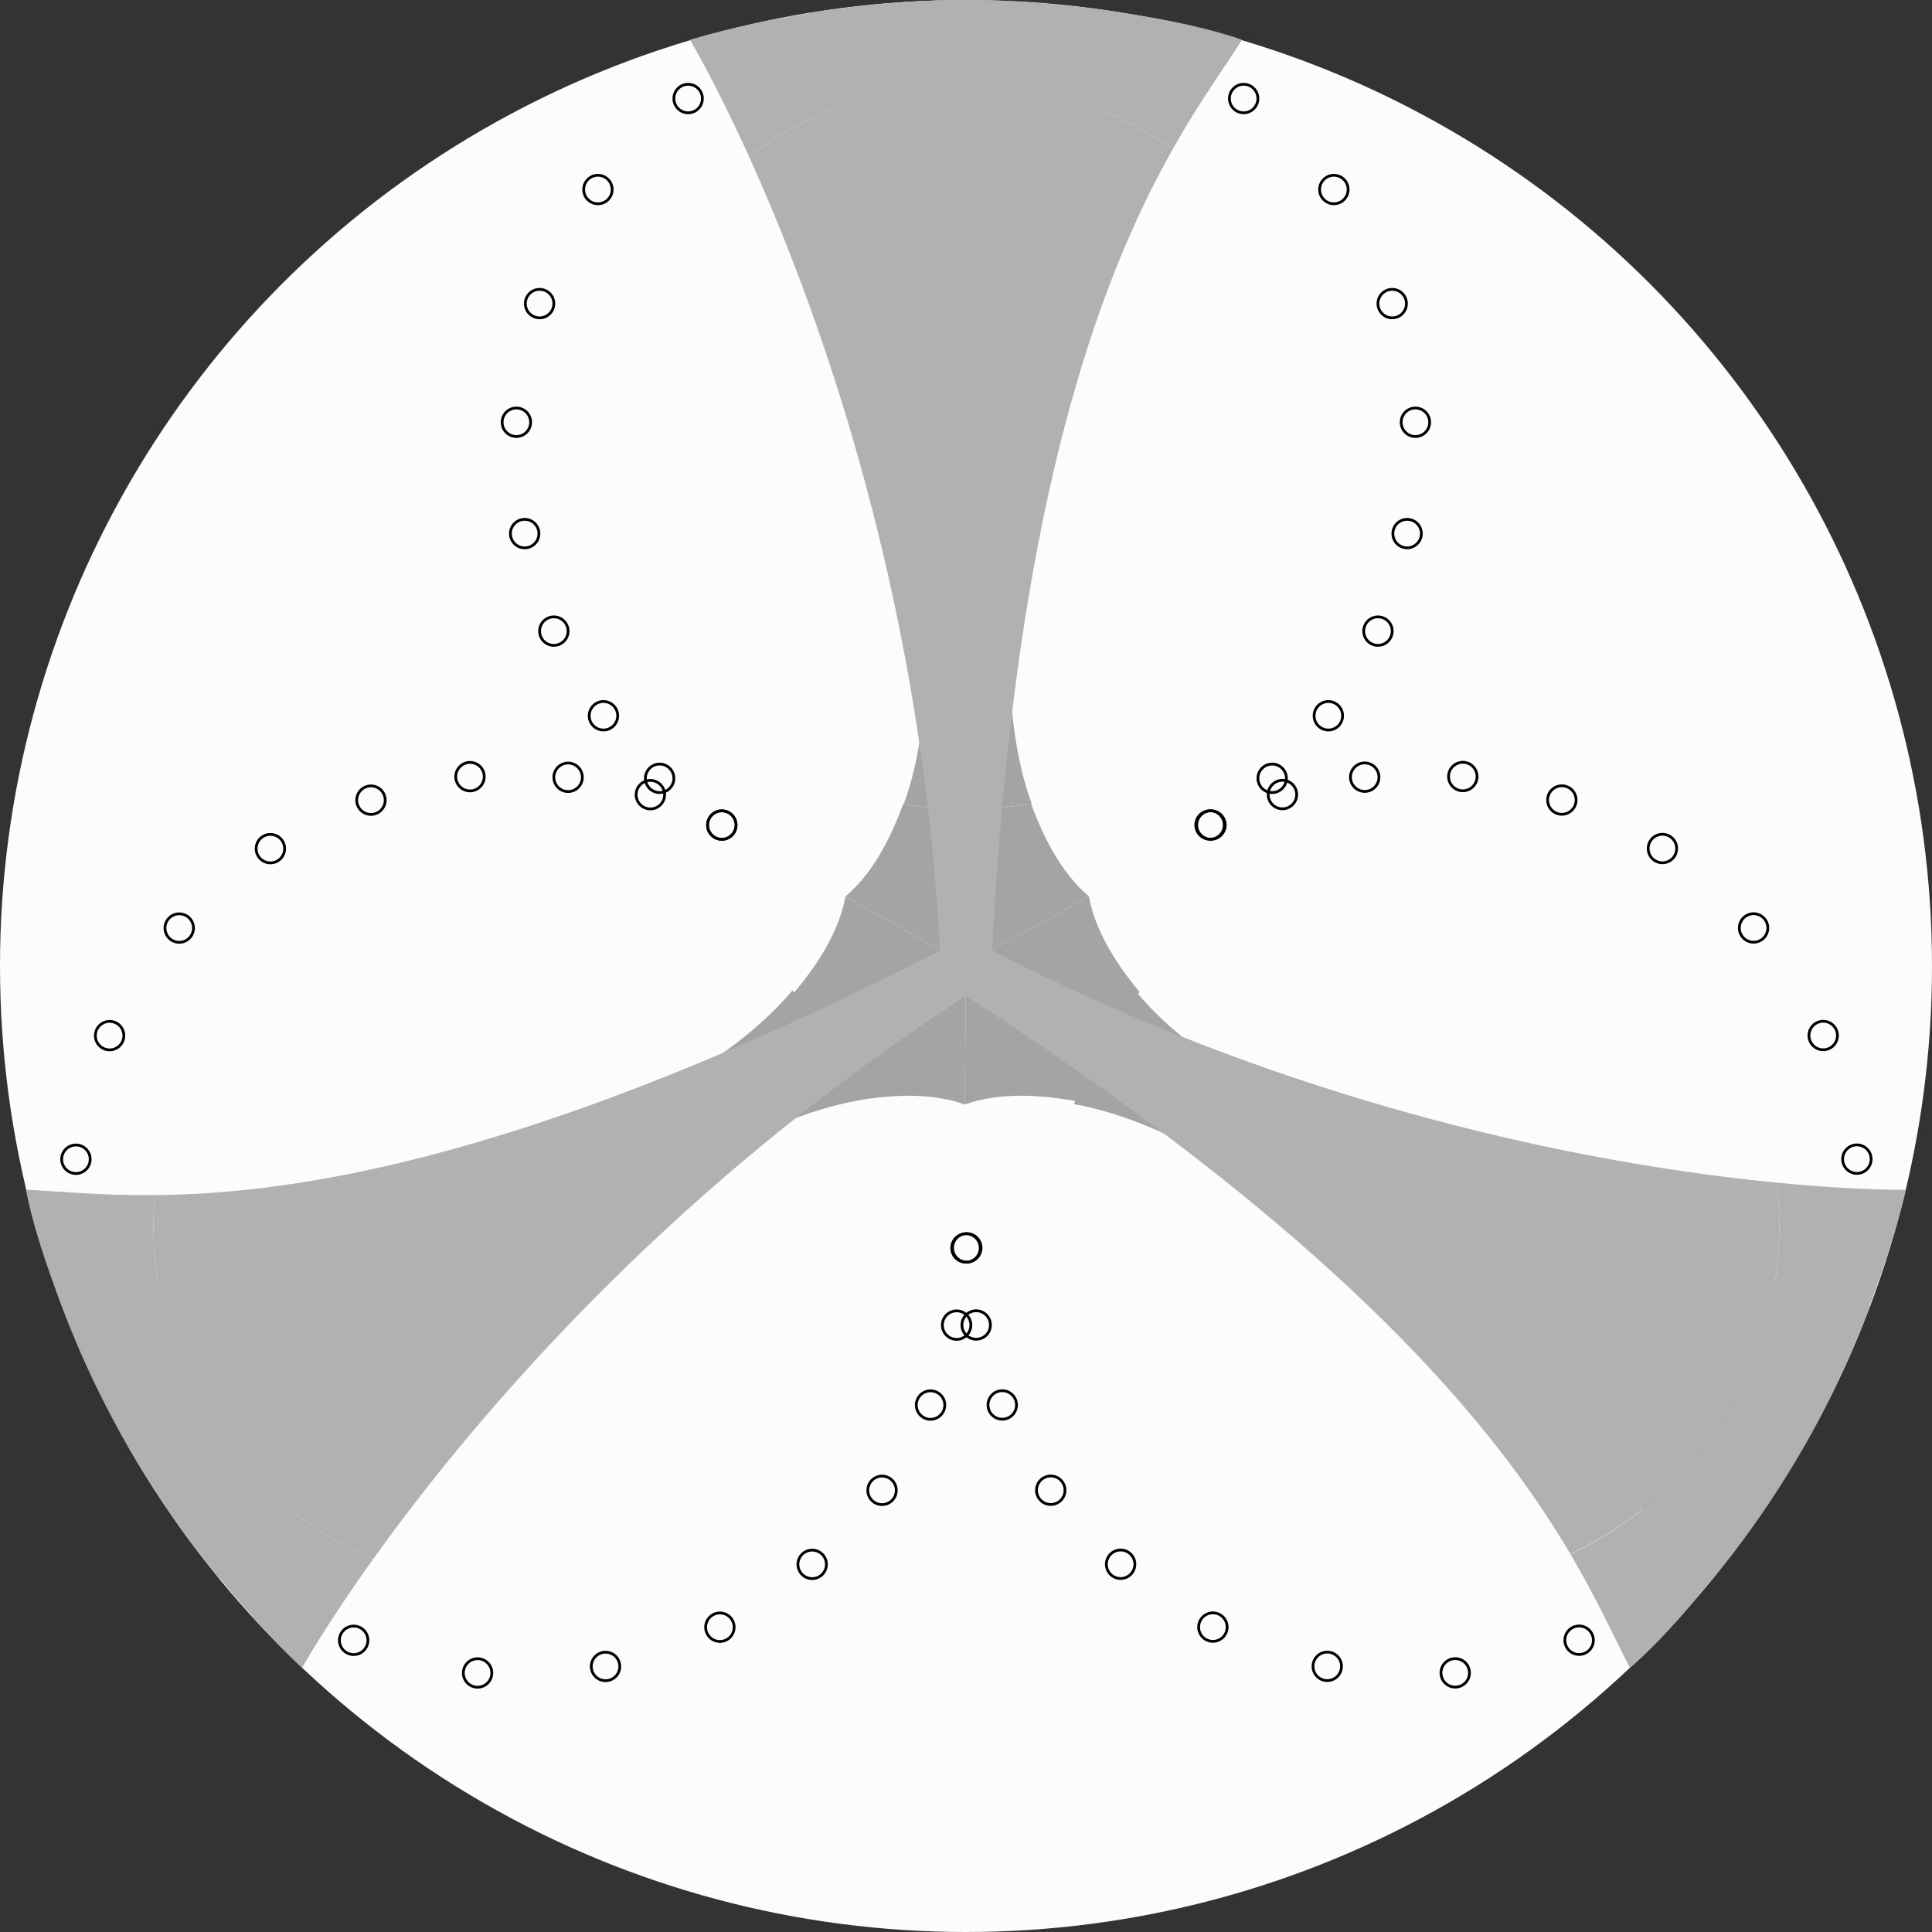 <?xml version="1.0" encoding="utf-8"?>
<!-- Generator: Adobe Illustrator 21.1.0, SVG Export Plug-In . SVG Version: 6.00 Build 0)  -->
<svg version="1.1" xmlns="http://www.w3.org/2000/svg" xmlns:xlink="http://www.w3.org/1999/xlink" x="0px" y="0px"
	 viewBox="0 0 700 700" enable-background="new 0 0 700 700" xml:space="preserve">
<rect x="0" y="0" width="700" height="700" fill="#333333" stroke="none"/>
<g id="circle">
	<circle fill="#FCFCFC" cx="350" cy="350" r="350"/>
</g>
<g id="level2-disk0-aesthetic">
	<g>
		<path fill="none" d="M368.87,351.254c28.63,12.832,112.4,46.636,189.02,56.779"/>
		<path fill="none" d="M371.96,346.973c25.63,11.473,109.02,45.286,185.7,55.238"/>
		<path fill="none" d="M533.122,388.931c-0.095-1.454,0.38-3.218,1.304-4.25c0.991-1.107,2.354-1.943,3.859-1.899
			c0.481,0.059,0.961,0.118,1.442,0.177c0.766,0.208,1.462,0.572,2.094,1.078c0.605,0.416,1.232,0.78,1.883,1.093
			c0.221,0.076,0.44,0.164,0.664,0.229c1.389,0.404,2.704,1.362,3.523,2.683c0.79,1.276,1.226,3.176,0.901,4.642
			c-0.684,3.085-3.471,5.3-6.519,4.414c-2.682-0.779-4.934-2.101-7.191-3.87C533.958,392.348,533.213,390.328,533.122,388.931z"/>
		<path fill="none" d="M516.311,379.706c7.721,0,7.734,12.087,0,12.087C508.59,391.794,508.577,379.706,516.311,379.706z"/>
		<path fill="none" d="M490.735,377.448c1.174-1.085,2.617-1.77,4.243-1.77h2.667c1.538,0,3.155,0.674,4.243,1.77
			c1.041,1.048,1.824,2.768,1.757,4.273c-0.069,1.563-0.579,3.184-1.757,4.273c-1.174,1.085-2.617,1.77-4.243,1.77h-2.667
			c-1.538,0-3.155-0.674-4.243-1.77c-1.041-1.048-1.824-2.768-1.757-4.273C489.048,380.158,489.557,378.537,490.735,377.448z"/>
		<path fill="none" d="M471.036,369.953c7.35,0,7.362,9.677,0,9.677C463.686,379.629,463.674,369.953,471.036,369.953z"/>
		<path fill="none" d="M451.947,364.56c5.196,0,5.204,8.133,0,8.133C446.751,372.693,446.742,364.56,451.947,364.56z"/>
		<path fill="none" d="M431.531,360.568c0.83-0.768,1.85-1.252,3-1.252h0.236c1.088,0,2.231,0.477,3,1.252
			c0.736,0.741,1.29,1.957,1.243,3.022c-0.049,1.105-0.41,2.251-1.243,3.022c-0.83,0.768-1.85,1.252-3,1.252h-0.236
			c-1.088,0-2.231-0.477-3-1.252c-0.736-0.741-1.29-1.957-1.243-3.022C430.337,362.485,430.698,361.339,431.531,360.568z"/>
		<path fill="none" d="M418.343,355.758c5.458,0,5.467,7.118,0,7.118C412.885,362.876,412.876,355.758,418.343,355.758z"/>
		<path fill="none" d="M359.81,367.42c25.37,18.584,96.97,71.868,143.91,133.17"/>
		<path fill="none" d="M498.536,503.206c-46.759-61.331-117.982-114.169-140.787-130.9"/>
		<path fill="none" d="M475.551,489.371c-1.298,0.644-2.577,1.941-3.002,3.263c-0.456,1.418-0.494,3.024,0.297,4.316
			c0.291,0.39,0.582,0.779,0.873,1.169c0.562,0.564,1.223,0.989,1.973,1.287c0.66,0.32,1.286,0.685,1.882,1.096
			c0.176,0.155,0.361,0.301,0.529,0.465c1.041,1.01,2.523,1.678,4.068,1.731c1.492,0.052,3.343-0.519,4.441-1.535
			c2.31-2.139,2.821-5.678,0.535-7.894c-2.011-1.95-4.273-3.254-6.922-4.338C478.907,488.392,476.798,488.752,475.551,489.371z"/>
		<path fill="none" d="M459.215,479.319c3.861,6.736,14.259,0.703,10.392-6.044C465.746,466.54,455.348,472.572,459.215,479.319z"/>
		<path fill="none" d="M444.485,458.138c-0.346,1.567-0.213,3.168,0.599,4.586l1.333,2.326c0.769,1.342,2.157,2.415,3.643,2.816
			c1.422,0.384,3.292,0.207,4.553-0.604c1.309-0.842,2.448-2.097,2.796-3.67c0.346-1.567,0.213-3.168-0.599-4.586l-1.333-2.326
			c-0.769-1.342-2.157-2.415-3.643-2.816c-1.422-0.384-3.292-0.207-4.553,0.604C445.971,455.31,444.832,456.565,444.485,458.138z"/>
		<path fill="none" d="M428.191,444.701c3.675,6.411,12.001,1.584,8.32-4.838C432.836,433.452,424.51,438.279,428.191,444.701z"/>
		<path fill="none" d="M414.01,430.746c2.598,4.532,9.595,0.473,6.993-4.067C418.405,422.147,411.408,426.206,414.01,430.746z"/>
		<path fill="none" d="M400.37,414.932c-0.245,1.108-0.151,2.24,0.424,3.243l0.118,0.206c0.544,0.949,1.525,1.707,2.576,1.991
			c1.005,0.271,2.328,0.147,3.219-0.427c0.926-0.595,1.731-1.483,1.977-2.595c0.245-1.108,0.151-2.24-0.424-3.243l-0.118-0.206
			c-0.544-0.949-1.525-1.707-2.576-1.991c-1.005-0.271-2.328-0.147-3.219,0.427C401.421,412.933,400.616,413.821,400.37,414.932z"/>
		<path fill="none" d="M389.64,405.834c2.729,4.761,8.854,1.21,6.12-3.559C393.031,397.514,386.907,401.065,389.64,405.834z"/>
	</g>
	<path fill="none" d="M453.1,409.205"/>
</g>
<g id="level2-disk0">
	<g>
		<circle fill="none" cx="146.529" cy="229.218" r="38.913"/>
		<circle fill="none" cx="74.461" cy="239.799" r="33.154"/>
		<circle fill="none" cx="112.053" cy="282.049" r="22"/>
		<circle fill="none" cx="151.461" cy="298.512" r="20.574"/>
		<circle fill="none" cx="189.813" cy="283.549" r="20.5"/>
		<circle fill="none" cx="216.644" cy="257.799" r="18"/>
		<circle fill="none" cx="231.187" cy="227.161" r="15.423"/>
		<circle fill="none" cx="229.362" cy="199.019" r="12.718"/>
		<circle fill="none" cx="221.942" cy="177.057" r="9.245"/>
		<circle fill="none" cx="204.362" cy="151.049" r="5.718"/>
		<circle fill="none" cx="212.404" cy="162.836" r="7.538"/>
		<circle fill="none" cx="99.367" cy="194.438" r="19.5"/>
	</g>
	<path fill="none" d="M143.104,231.203"/>
</g>
<g id="level2-disk1-aesthetic">
	<g>
		<path fill="none" d="M331.27,350.63c-29.15,12.95-111.79,47.33-188.16,57.24"/>
		<path fill="none" d="M328.2,346.37c-26.22,11.64-108.46,46-184.86,55.72"/>
		<path fill="none" d="M168.501,388.825c0.095-1.444-0.38-3.195-1.304-4.22c-0.991-1.099-2.354-1.929-3.859-1.885
			c-0.481,0.059-0.961,0.117-1.442,0.176c-0.766,0.207-1.462,0.568-2.094,1.07c-0.605,0.413-1.232,0.774-1.883,1.086
			c-0.221,0.075-0.44,0.163-0.664,0.228c-1.389,0.401-2.704,1.352-3.523,2.664c-0.79,1.267-1.226,3.153-0.901,4.608
			c0.684,3.063,3.471,5.262,6.519,4.382c2.682-0.774,4.934-2.086,7.191-3.842C167.665,392.218,168.41,390.212,168.501,388.825z"/>
		<path fill="none" d="M185.311,379.667c-7.721,0-7.734,12,0,12C193.033,391.667,193.046,379.667,185.311,379.667z"/>
		<path fill="none" d="M210.887,377.425c-1.174-1.078-2.617-1.757-4.243-1.757h-2.667c-1.538,0-3.155,0.669-4.243,1.757
			c-1.041,1.041-1.824,2.748-1.757,4.243c0.069,1.552,0.579,3.161,1.757,4.243c1.174,1.078,2.617,1.757,4.243,1.757h2.667
			c1.538,0,3.155-0.669,4.243-1.757c1.041-1.041,1.824-2.748,1.757-4.243C212.575,380.116,212.066,378.506,210.887,377.425z"/>
		<path fill="none" d="M230.587,369.984c-7.35,0-7.362,9.607,0,9.607C237.936,379.591,237.949,369.984,230.587,369.984z"/>
		<path fill="none" d="M249.676,364.63c-5.196,0-5.204,8.075,0,8.075C254.872,372.705,254.88,364.63,249.676,364.63z"/>
		<path fill="none" d="M270.092,360.667c-0.83-0.762-1.85-1.243-3-1.243h-0.236c-1.088,0-2.231,0.473-3,1.243
			c-0.736,0.736-1.29,1.943-1.243,3c0.049,1.097,0.41,2.235,1.243,3c0.83,0.762,1.85,1.243,3,1.243h0.236
			c1.088,0,2.231-0.473,3-1.243c0.736-0.736,1.29-1.943,1.243-3C271.285,362.57,270.925,361.432,270.092,360.667z"/>
		<path fill="none" d="M283.279,355.891c-5.458,0-5.467,7.067,0,7.067C288.737,362.958,288.746,355.891,283.279,355.891z"/>
		<path fill="none" d="M340.35,366.81c-25.79,18.78-95.97,72.51-142.63,133.1"/>
		<path fill="none" d="M202.917,502.498C249.344,441.95,319.043,388.711,342.38,371.68"/>
		<path fill="none" d="M226.072,488.541c1.298,0.64,2.577,1.927,3.002,3.239c0.456,1.408,0.494,3.003-0.297,4.285
			c-0.291,0.387-0.582,0.774-0.873,1.16c-0.562,0.56-1.223,0.982-1.973,1.278c-0.66,0.317-1.286,0.68-1.882,1.088
			c-0.176,0.154-0.361,0.299-0.529,0.462c-1.041,1.002-2.523,1.666-4.068,1.719c-1.492,0.051-3.343-0.515-4.441-1.524
			c-2.31-2.124-2.821-5.637-0.535-7.837c2.011-1.936,4.273-3.23,6.922-4.307C222.716,487.569,224.825,487.927,226.072,488.541z"/>
		<path fill="none" d="M242.408,478.562c-3.861,6.687-14.259,0.698-10.392-6C235.876,465.875,246.275,471.864,242.408,478.562z"/>
		<path fill="none" d="M257.138,457.534c0.346,1.556,0.213,3.145-0.599,4.553l-1.333,2.309c-0.769,1.332-2.157,2.397-3.643,2.796
			c-1.422,0.381-3.292,0.206-4.553-0.599c-1.309-0.836-2.448-2.082-2.796-3.643c-0.346-1.555-0.213-3.145,0.599-4.553l1.333-2.309
			c0.769-1.332,2.157-2.397,3.643-2.796c1.422-0.381,3.292-0.206,4.553,0.599C255.652,454.726,256.791,455.973,257.138,457.534z"/>
		<path fill="none" d="M273.432,444.194c-3.675,6.365-12.001,1.572-8.32-4.803C268.787,433.025,277.113,437.818,273.432,444.194z"/>
		<path fill="none" d="M287.613,430.339c-2.598,4.5-9.595,0.47-6.993-4.037C283.218,421.802,290.215,425.832,287.613,430.339z"/>
		<path fill="none" d="M301.253,414.64c0.245,1.1,0.151,2.224-0.424,3.219l-0.118,0.204c-0.544,0.942-1.525,1.695-2.576,1.977
			c-1.005,0.269-2.328,0.146-3.219-0.424c-0.926-0.591-1.731-1.472-1.977-2.576c-0.245-1.1-0.151-2.224,0.424-3.219l0.118-0.204
			c0.544-0.942,1.525-1.695,2.576-1.977c1.005-0.269,2.328-0.146,3.219,0.424C300.202,412.655,301.007,413.536,301.253,414.64z"/>
		<path fill="none" d="M311.983,405.607c-2.729,4.727-8.854,1.201-6.12-3.533C308.592,397.347,314.716,400.872,311.983,405.607z"/>
	</g>
	<path fill="none" d="M245.366,410.247"/>
</g>
<g id="level2-disk1">
	<g>
		
			<ellipse transform="matrix(0.5 -0.866 0.866 0.5 76.901 597.566)" fill="none" cx="555.958" cy="232.184" rx="38.913" ry="38.913"/>
		
			<ellipse transform="matrix(0.5 -0.866 0.866 0.5 148.969 586.985)" fill="none" cx="582.828" cy="164.482" rx="33.154" ry="33.154"/>
		<ellipse transform="matrix(0.5 -0.866 0.866 0.5 111.377 544.735)" fill="none" cx="527.443" cy="175.912" rx="22" ry="22"/>
		
			<ellipse transform="matrix(0.5 -0.866 0.866 0.5 71.969 528.272)" fill="none" cx="493.481" cy="201.809" rx="20.574" ry="20.574"/>
		<ellipse transform="matrix(0.5 -0.866 0.866 0.5 33.617 543.235)" fill="none" cx="487.264" cy="242.504" rx="20.5" ry="20.5"/>
		<ellipse transform="matrix(0.5 -0.866 0.866 0.5 6.786 568.985)" fill="none" cx="496.148" cy="278.615" rx="18" ry="18"/>
		
			<ellipse transform="matrix(0.5 -0.866 0.866 0.5 -7.757 599.623)" fill="none" cx="515.411" cy="306.529" rx="15.423" ry="15.423"/>
		
			<ellipse transform="matrix(0.5 -0.866 0.866 0.5 -5.932 627.764)" fill="none" cx="540.694" cy="319.02" rx="12.718" ry="12.718"/>
		
			<ellipse transform="matrix(0.5 -0.866 0.866 0.5 1.488 649.727)" fill="none" cx="563.424" cy="323.575" rx="9.245" ry="9.245"/>
		
			<ellipse transform="matrix(0.5 -0.866 0.866 0.5 19.068 675.735)" fill="none" cx="594.737" cy="321.354" rx="5.718" ry="5.718"/>
		
			<ellipse transform="matrix(0.5 -0.866 0.866 0.5 11.025 663.947)" fill="none" cx="580.508" cy="322.425" rx="7.538" ry="7.538"/>
		
			<ellipse transform="matrix(0.5 -0.866 0.866 0.5 124.063 632.346)" fill="none" cx="609.659" cy="208.732" rx="19.5" ry="19.5"/>
	</g>
	<path fill="none" d="M569.5,232.184"/>
</g>
<g id="level2-disk2-aesthetic">
	<g>
		<path fill="none" d="M359.78,332.81c3.62-33.33,15.34-120.46,44.55-190.28"/>
		<path fill="none" d="M365,332.18c3.35-30.53,14.9-116.91,44.18-186.45"/>
		<path fill="none" d="M407.882,174.636c1.203,0.804,2.957,1.268,4.306,0.98c1.447-0.309,2.847-1.074,3.562-2.4
			c0.189-0.446,0.379-0.891,0.568-1.337c0.204-0.767,0.239-1.55,0.12-2.348c-0.055-0.73-0.054-1.454,0.001-2.173
			c0.046-0.229,0.079-0.462,0.135-0.689c0.347-1.403,0.181-3.018-0.545-4.383c-0.702-1.318-2.118-2.638-3.54-3.084
			c-2.994-0.939-6.292,0.375-7.055,3.455c-0.671,2.709-0.661,5.316-0.268,8.148C405.363,172.215,406.727,173.864,407.882,174.636z"
			/>
		<path fill="none" d="M407.408,193.773c3.861-6.687-6.525-12.698-10.392-6C393.155,194.46,403.541,200.471,407.408,193.773z"/>
		<path fill="none" d="M396.562,217.044c1.52-0.478,2.83-1.388,3.643-2.796l1.333-2.309c0.769-1.332,0.998-3.067,0.599-4.553
			c-0.381-1.422-1.468-2.954-2.796-3.643c-1.379-0.716-3.027-1.079-4.553-0.599c-1.52,0.478-2.83,1.388-3.643,2.796l-1.333,2.309
			c-0.769,1.332-0.998,3.067-0.599,4.553c0.381,1.422,1.468,2.954,2.796,3.643C393.388,217.16,395.037,217.524,396.562,217.044z"/>
		<path fill="none" d="M393.156,237.825c3.675-6.365-4.639-11.179-8.32-4.803C381.162,239.386,389.476,244.2,393.156,237.825z"/>
		<path fill="none" d="M388.248,257.033c2.598-4.5-4.391-8.544-6.993-4.037C378.658,257.496,385.646,261.54,388.248,257.033z"/>
		<path fill="none" d="M381.472,276.695c1.075-0.338,2.001-0.981,2.576-1.977l0.118-0.204c0.544-0.942,0.705-2.168,0.424-3.219
			c-0.269-1.005-1.038-2.089-1.977-2.576c-0.975-0.506-2.141-0.763-3.219-0.424c-1.075,0.338-2.001,0.981-2.576,1.977l-0.118,0.204
			c-0.544,0.942-0.705,2.168-0.424,3.219c0.269,1.005,1.038,2.089,1.977,2.576C379.228,276.778,380.393,277.034,381.472,276.695z"/>
		<path fill="none" d="M379.015,290.504c2.729-4.727-3.387-8.268-6.12-3.533C370.166,291.697,376.281,295.239,379.015,290.504z"/>
		<path fill="none" d="M340.85,332.86c-3.62-33.34-15.37-120.74-44.69-190.64"/>
		<path fill="none" d="M335.63,332.27c-3.35-30.5-14.92-117.21-44.32-186.87"/>
		<path fill="none" d="M292.74,174.636c-1.203,0.804-2.957,1.268-4.306,0.98c-1.447-0.309-2.847-1.074-3.562-2.4
			c-0.189-0.446-0.379-0.891-0.568-1.337c-0.204-0.767-0.239-1.55-0.12-2.348c0.055-0.73,0.054-1.454-0.001-2.173
			c-0.046-0.229-0.079-0.462-0.135-0.689c-0.347-1.403-0.181-3.018,0.545-4.383c0.702-1.318,2.118-2.638,3.54-3.084
			c2.994-0.939,6.292,0.375,7.054,3.455c0.671,2.709,0.661,5.316,0.268,8.148C295.26,172.215,293.896,173.864,292.74,174.636z"/>
		<path fill="none" d="M293.215,193.773c-3.861-6.687,6.525-12.698,10.392-6C307.468,194.46,297.082,200.471,293.215,193.773z"/>
		<path fill="none" d="M304.061,217.044c-1.52-0.478-2.83-1.388-3.643-2.796l-1.333-2.309c-0.769-1.332-0.998-3.067-0.599-4.553
			c0.381-1.422,1.468-2.954,2.796-3.643c1.379-0.716,3.027-1.079,4.553-0.599c1.52,0.478,2.83,1.388,3.643,2.796l1.333,2.309
			c0.769,1.332,0.998,3.067,0.599,4.553c-0.381,1.422-1.468,2.954-2.796,3.643C307.235,217.16,305.586,217.524,304.061,217.044z"/>
		<path fill="none" d="M307.466,237.825c-3.675-6.365,4.639-11.179,8.32-4.803C319.461,239.386,311.147,244.2,307.466,237.825z"/>
		<path fill="none" d="M312.374,257.033c-2.598-4.5,4.391-8.544,6.993-4.037C321.965,257.496,314.977,261.54,312.374,257.033z"/>
		<path fill="none" d="M319.151,276.695c-1.075-0.338-2.001-0.981-2.576-1.977l-0.118-0.204c-0.544-0.942-0.705-2.168-0.424-3.219
			c0.269-1.005,1.038-2.089,1.977-2.576c0.975-0.506,2.141-0.763,3.219-0.424c1.075,0.338,2.001,0.981,2.576,1.977l0.118,0.204
			c0.544,0.942,0.705,2.168,0.424,3.219c-0.269,1.005-1.038,2.089-1.977,2.576C321.395,276.778,320.229,277.034,319.151,276.695z"/>
		<path fill="none" d="M321.608,290.504c-2.729-4.727,3.387-8.268,6.12-3.533C330.457,291.697,324.342,295.239,321.608,290.504z"/>
	</g>
	<path fill="none" d="M350,230.165"/>
</g>
<g id="level2-disk2">
	<g>
		
			<ellipse transform="matrix(0.002 -1 1 0.002 -235.28 934.6)" fill="none" cx="350.662" cy="585.192" rx="38.913" ry="38.913"/>
		
			<ellipse transform="matrix(0.002 -1 1 0.002 -296.965 1016.962)" fill="none" cx="361.089" cy="657.282" rx="33.154" ry="33.154"/>
		<ellipse transform="matrix(0.002 -1 1 0.002 -217.224 1021.872)" fill="none" cx="403.42" cy="619.781" rx="22" ry="22"/>
		
			<ellipse transform="matrix(0.002 -1 1 0.002 -161.339 999.13)" fill="none" cx="419.967" cy="580.408" rx="20.574" ry="20.574"/>
		<ellipse transform="matrix(0.002 -1 1 0.002 -137.805 945.949)" fill="none" cx="405.086" cy="542.024" rx="20.5" ry="20.5"/>
		<ellipse transform="matrix(0.002 -1 1 0.002 -136.556 893.427)" fill="none" cx="379.394" cy="515.138" rx="18" ry="18"/>
		
			<ellipse transform="matrix(0.002 -1 1 0.002 -152.489 848.243)" fill="none" cx="348.786" cy="500.53" rx="15.423" ry="15.423"/>
		
			<ellipse transform="matrix(0.002 -1 1 0.002 -182.338 821.859)" fill="none" cx="320.641" cy="502.294" rx="12.718" ry="12.718"/>
		
			<ellipse transform="matrix(0.002 -1 1 0.002 -211.643 807.237)" fill="none" cx="298.663" cy="509.667" rx="9.245" ry="9.245"/>
		
			<ellipse transform="matrix(0.002 -1 1 0.002 -255.156 798.679)" fill="none" cx="272.618" cy="527.191" rx="5.718" ry="5.718"/>
		<ellipse transform="matrix(0.002 -1 1 0.002 -235.36 802.483)" fill="none" cx="284.422" cy="519.174" rx="7.538" ry="7.538"/>
		<ellipse transform="matrix(0.002 -1 1 0.002 -317.172 946.705)" fill="none" cx="315.781" cy="632.279" rx="19.5" ry="19.5"/>
	</g>
	<path fill="none" d="M350,587.797"/>
</g>
<g id="level2-disk0-static">
	<path fill="none" d="M360.68,367c-6.75-4.94-10.68-7.63-10.68-7.63"/>
	<path fill="none" d="M503.41,500.65c38.68,50.58,60.72,105.81,26.77,149.4"/>
	<path fill="none" d="M358.61,371.84c-5.47-4-8.61-6.17-8.61-6.17"/>
	<path fill="none" d="M498.23,503.26c38.81,51,60.86,107.05,24.71,150.95"/>
	<path fill="none" d="M513.895,637.5c-0.195,0.479-0.33,0.958-0.431,1.436c-0.702,1.009-1.211,2.116-1.416,3.356
		c-0.274,1.656,0.065,3.656,1.007,4.803c1.012,1.231,2.476,2.147,4.205,2.057c1.594-0.083,3.456-0.636,4.761-1.978
		c1.401-1.441,2.38-2.738,3.197-4.579c0.798-1.799,0.884-3.329,0.959-5.131c-0.036-0.894-0.274-1.675-0.713-2.343
		c-0.323-0.785-0.833-1.399-1.53-1.843c-1.204-0.846-3.099-1.207-4.699-0.693c-1.658,0.533-3.344,1.577-4.402,3.206
		C514.521,636.361,514.208,636.931,513.895,637.5z"/>
	<path fill="none" d="M524.57,615.696c-0.507,0.851-0.912,1.878-0.971,2.852c-0.566,0.882-0.921,1.956-0.98,2.792
		c-0.094,1.343,0.453,2.927,1.482,3.777c1.037,0.856,2.424,1.459,3.944,1.316c0.501-0.087,1.002-0.175,1.504-0.262
		c1.045-0.317,1.966-0.849,2.763-1.595c1.212-0.963,2.156-2.505,2.625-3.863c0.47-1.359,0.64-3.051,0.206-4.332
		c-0.129-0.724-0.445-1.342-0.945-1.852c-0.378-0.582-0.906-1.022-1.585-1.32c-1.171-0.571-2.922-0.75-4.302-0.279
		C526.83,613.435,525.37,614.353,524.57,615.696z"/>
	<path fill="none" d="M526.006,590.827c-2.054,2.276-2.271,5.587-0.391,7.97c-0.398,2.889,1.4,6.051,4.365,6.711
		c3.149,0.701,6.511-0.995,7.348-4.243c0.973-3.774-0.108-7.722-2.836-10.5C532.294,588.526,528.154,588.447,526.006,590.827z"/>
	<path fill="none" d="M520.658,569.155c-0.32,1.438-0.339,3.322,0.599,4.553c0.098,0.128,0.182,0.26,0.268,0.393
		c-0.447,2.942,1.265,6.193,4.33,6.875c3.093,0.689,6.581-0.979,7.349-4.243c0.702-2.986,0.359-6.517-1.553-9.025
		c-1.011-1.326-1.965-2.346-3.643-2.796c-1.422-0.381-3.292-0.206-4.553,0.599C522.145,566.348,521.006,567.594,520.658,569.155z"/>
	<path fill="none" d="M509.23,538.895c-2.35,2.381-2.169,6.122,0.061,8.487c0.368,0.391,0.426,0.405,0.42,0.369
		c0.032,0.056,0.097,0.164,0.23,0.37c0.239,0.361,0.46,0.733,0.663,1.116c0.188,0.403,0.278,0.586,0.29,0.594
		c0.244,0.703,0.48,2.13,0.495,2.604c0.101,3.238,2.647,6.014,5.969,6.033c3.157,0.018,6.134-2.719,6.033-5.969
		c-0.162-5.196-2.107-9.883-5.674-13.665C515.494,536.475,511.447,536.649,509.23,538.895z"/>
	<path fill="none" d="M490.69,512.652c-1.586,2.784-0.724,5.533,1.758,7.114c0.253,0.161,0.358,0.218,0.395,0.231
		c0.041,0.041,0.119,0.113,0.257,0.235c0.471,0.414,0.948,0.813,1.388,1.259c0.19,0.188,0.373,0.382,0.55,0.582
		c0.1,0.117,0.177,0.207,0.235,0.275c0.076,0.134,0.673,1.027,0.787,1.212c1.404,2.294,4.852,3.286,7.483,1.621
		c2.548-1.613,3.843-4.831,2.338-7.291c-1.905-3.113-4.425-5.528-7.549-7.518C496.011,508.894,492.077,510.218,490.69,512.652z"/>
	<path fill="none" d="M370,350.72c-7.61-3.37-11.88-5.41-11.88-5.41"/>
	<path fill="none" d="M557.53,407.58c63.01,8.12,121.67-0.46,142.41-51.56"/>
	<path fill="none" d="M373.12,346.5c-6.14-2.71-9.55-4.33-9.55-4.33"/>
	<path fill="none" d="M557.23,401.79c63.43,8.03,122.8-0.97,142.7-54.12"/>
	<path fill="none" d="M680.93,348.187c0.318-0.408,0.664-0.765,1.028-1.091c0.523-1.113,1.227-2.107,2.198-2.905
		c1.297-1.065,3.199-1.772,4.663-1.529c1.572,0.261,3.097,1.07,3.884,2.613c0.725,1.421,1.177,3.312,0.667,5.112
		c-0.548,1.934-1.181,3.43-2.367,5.058c-1.159,1.591-2.441,2.43-3.964,3.396c-0.792,0.416-1.587,0.601-2.386,0.554
		c-0.841,0.113-1.628-0.022-2.361-0.404c-1.335-0.62-2.595-2.08-2.95-3.723c-0.367-1.702-0.307-3.684,0.576-5.415
		C680.257,349.299,680.594,348.743,680.93,348.187z"/>
	<path fill="none" d="M667.384,368.335c0.484-0.865,1.17-1.729,1.985-2.267c0.481-0.931,1.234-1.776,1.928-2.245
		c1.116-0.753,2.761-1.071,4.012-0.605c1.26,0.47,2.475,1.37,3.112,2.757c0.175,0.478,0.35,0.956,0.525,1.433
		c0.248,1.063,0.248,2.127,0,3.19c-0.228,1.531-1.091,3.119-2.033,4.205c-0.942,1.086-2.322,2.08-3.649,2.344
		c-0.692,0.25-1.384,0.286-2.076,0.107c-0.693-0.036-1.338-0.274-1.936-0.712c-1.08-0.728-2.11-2.155-2.393-3.586
		C666.556,371.422,666.622,369.698,667.384,368.335z"/>
	<path fill="none" d="M646.565,382.013c0.944-2.917,3.703-4.76,6.707-4.324c2.302-1.789,5.941-1.813,7.995,0.425
		c2.182,2.376,2.394,6.137,0,8.485c-2.782,2.73-6.741,3.768-10.511,2.794C647.716,388.609,645.578,385.062,646.565,382.013z"/>
	<path fill="none" d="M625.123,388.217c1.085-0.996,2.708-1.955,4.243-1.757c0.16,0.021,0.317,0.027,0.474,0.035
		c2.324-1.858,5.995-2.001,8.119,0.312c2.143,2.335,2.442,6.189,0,8.485c-2.235,2.101-5.465,3.569-8.593,3.167
		c-1.654-0.212-3.014-0.529-4.243-1.757c-1.041-1.041-1.824-2.748-1.757-4.243C623.435,390.908,623.945,389.298,625.123,388.217z"/>
	<path fill="none" d="M593.203,393.45c0.887-3.226,4.217-4.939,7.381-4.191c0.522,0.124,0.564,0.167,0.529,0.18
		c0.065-0.001,0.191,0.002,0.436,0.014c0.432,0.026,0.865,0.031,1.298,0.016c0.444-0.039,0.647-0.052,0.66-0.046
		c0.731-0.14,2.085-0.649,2.502-0.873c2.855-1.532,6.532-0.715,8.209,2.153c1.594,2.725,0.712,6.672-2.153,8.209
		c-4.581,2.458-9.612,3.116-14.671,1.919C594.239,400.084,592.366,396.492,593.203,393.45z"/>
	<path fill="none" d="M561.206,390.515c1.618-2.766,4.429-3.394,7.04-2.034c0.266,0.139,0.368,0.201,0.398,0.227
		c0.056,0.015,0.157,0.046,0.332,0.105c0.594,0.201,1.178,0.414,1.784,0.572c0.258,0.07,0.517,0.132,0.779,0.185
		c0.151,0.028,0.267,0.05,0.356,0.066c0.154-0.001,1.226,0.07,1.443,0.075c2.689,0.069,5.272,2.559,5.145,5.67
		c-0.122,3.013-2.262,5.744-5.145,5.67c-3.649-0.094-7-1.068-10.285-2.779C560.612,397.002,559.791,392.934,561.206,390.515z"/>
	<line fill="none" x1="350" y1="365.67" x2="350" y2="359.37"/>
</g>
<g id="level2-disk1-static">
	<path fill="none" d="M341.88,345.31c0,0-3.9,1.87-10.89,4.97"/>
	<path fill="none" d="M336.43,342.17c0,0-3.05,1.45-8.58,3.9"/>
	<path fill="none" d="M350,359.37c0,0-3.55,2.44-9.71,6.91"/>
	<path fill="none" d="M350,365.67c0,0-2.75,1.9-7.59,5.43"/>
	<path fill="none" d="M0.06,356.02c20.88,51.45,80.22,59.8,143.73,51.39"/>
	<path fill="none" d="M0.07,347.67c20.04,53.52,80.1,62.27,144.03,53.95"/>
	<path fill="none" d="M19.07,348.187c-0.318-0.408-0.664-0.765-1.028-1.091c-0.523-1.113-1.227-2.107-2.199-2.905
		c-1.297-1.065-3.199-1.772-4.663-1.529c-1.572,0.261-3.097,1.07-3.884,2.613c-0.725,1.421-1.177,3.312-0.667,5.112
		c0.548,1.934,1.181,3.43,2.367,5.058c1.158,1.591,2.441,2.43,3.964,3.396c0.792,0.416,1.587,0.601,2.386,0.554
		c0.841,0.113,1.628-0.022,2.361-0.404c1.335-0.62,2.595-2.08,2.95-3.723c0.367-1.702,0.306-3.684-0.576-5.415
		C19.743,349.299,19.406,348.743,19.07,348.187z"/>
	<path fill="none" d="M32.616,368.335c-0.484-0.865-1.17-1.729-1.985-2.267c-0.481-0.931-1.234-1.776-1.928-2.245
		c-1.116-0.753-2.761-1.071-4.012-0.605c-1.26,0.47-2.475,1.37-3.112,2.757c-0.175,0.478-0.35,0.956-0.525,1.433
		c-0.248,1.063-0.248,2.127,0,3.19c0.228,1.531,1.091,3.119,2.033,4.205c0.942,1.086,2.322,2.08,3.649,2.344
		c0.692,0.25,1.384,0.286,2.076,0.107c0.693-0.036,1.338-0.274,1.936-0.712c1.08-0.728,2.11-2.155,2.393-3.586
		C33.444,371.422,33.378,369.698,32.616,368.335z"/>
	<path fill="none" d="M53.435,382.013c-0.944-2.917-3.703-4.76-6.707-4.324c-2.302-1.789-5.941-1.813-7.995,0.425
		c-2.182,2.376-2.394,6.137,0,8.485c2.782,2.73,6.741,3.768,10.511,2.794C52.284,388.609,54.422,385.062,53.435,382.013z"/>
	<path fill="none" d="M74.877,388.217c-1.085-0.996-2.708-1.955-4.243-1.757c-0.16,0.021-0.317,0.027-0.474,0.035
		c-2.324-1.858-5.995-2.001-8.119,0.312c-2.143,2.335-2.442,6.189,0,8.485c2.235,2.101,5.465,3.569,8.593,3.167
		c1.654-0.212,3.014-0.529,4.243-1.757c1.041-1.041,1.824-2.748,1.757-4.243C76.565,390.908,76.055,389.298,74.877,388.217z"/>
	<path fill="none" d="M106.797,393.45c-0.887-3.226-4.217-4.939-7.381-4.191c-0.522,0.124-0.564,0.167-0.529,0.18
		c-0.065-0.001-0.191,0.002-0.436,0.014c-0.432,0.026-0.865,0.031-1.298,0.016c-0.444-0.039-0.647-0.052-0.66-0.046
		c-0.731-0.14-2.085-0.649-2.502-0.873c-2.855-1.532-6.532-0.715-8.209,2.153c-1.594,2.725-0.712,6.672,2.153,8.209
		c4.581,2.458,9.612,3.116,14.671,1.919C105.761,400.084,107.634,396.492,106.797,393.45z"/>
	<path fill="none" d="M138.794,390.515c-1.618-2.766-4.429-3.394-7.04-2.034c-0.266,0.139-0.368,0.201-0.398,0.227
		c-0.056,0.015-0.157,0.046-0.332,0.105c-0.594,0.201-1.178,0.414-1.784,0.572c-0.258,0.07-0.517,0.132-0.779,0.185
		c-0.151,0.028-0.267,0.05-0.356,0.066c-0.154-0.001-1.226,0.07-1.443,0.075c-2.689,0.069-5.272,2.559-5.145,5.67
		c0.122,3.013,2.262,5.744,5.145,5.67c3.649-0.094,7-1.068,10.285-2.779C139.389,397.002,140.209,392.934,138.794,390.515z"/>
	<path fill="none" d="M169.82,650.05c-34.06-43.73-11.76-99.18,27.15-149.9"/>
	<path fill="none" d="M177.06,654.21c-36.26-44.03-13.97-100.28,25.06-151.4"/>
	<path fill="none" d="M186.105,637.5c0.195,0.479,0.33,0.958,0.431,1.436c0.702,1.009,1.211,2.116,1.416,3.356
		c0.274,1.656-0.065,3.656-1.007,4.803c-1.012,1.231-2.476,2.147-4.205,2.057c-1.593-0.083-3.456-0.636-4.761-1.978
		c-1.401-1.441-2.38-2.738-3.197-4.579c-0.798-1.799-0.884-3.329-0.959-5.131c0.036-0.894,0.274-1.675,0.713-2.343
		c0.323-0.785,0.833-1.399,1.53-1.843c1.204-0.846,3.099-1.207,4.699-0.693c1.658,0.533,3.344,1.577,4.402,3.206
		C185.479,636.361,185.792,636.931,186.105,637.5z"/>
	<path fill="none" d="M175.43,615.696c0.507,0.851,0.912,1.878,0.971,2.852c0.566,0.882,0.921,1.956,0.98,2.792
		c0.094,1.343-0.453,2.927-1.482,3.777c-1.037,0.856-2.424,1.459-3.944,1.316c-0.501-0.087-1.002-0.175-1.504-0.262
		c-1.045-0.317-1.966-0.849-2.763-1.595c-1.212-0.963-2.156-2.505-2.625-3.863c-0.47-1.359-0.64-3.051-0.206-4.332
		c0.13-0.724,0.445-1.342,0.945-1.852c0.378-0.582,0.906-1.022,1.585-1.32c1.171-0.571,2.922-0.75,4.302-0.279
		C173.17,613.435,174.63,614.353,175.43,615.696z"/>
	<path fill="none" d="M173.994,590.827c2.054,2.276,2.271,5.587,0.391,7.97c0.398,2.889-1.4,6.051-4.365,6.711
		c-3.149,0.701-6.511-0.995-7.348-4.243c-0.973-3.774,0.108-7.722,2.836-10.5C167.706,588.526,171.846,588.447,173.994,590.827z"/>
	<path fill="none" d="M179.342,569.155c0.32,1.438,0.339,3.322-0.599,4.553c-0.098,0.128-0.182,0.26-0.268,0.393
		c0.447,2.942-1.264,6.193-4.33,6.875c-3.093,0.689-6.581-0.979-7.348-4.243c-0.702-2.986-0.359-6.517,1.553-9.025
		c1.011-1.326,1.965-2.346,3.643-2.796c1.422-0.381,3.292-0.206,4.553,0.599C177.855,566.348,178.994,567.594,179.342,569.155z"/>
	<path fill="none" d="M190.77,538.895c2.35,2.381,2.169,6.122-0.061,8.487c-0.368,0.391-0.426,0.405-0.42,0.369
		c-0.032,0.056-0.097,0.164-0.23,0.37c-0.239,0.361-0.46,0.733-0.663,1.116c-0.188,0.403-0.278,0.586-0.29,0.594
		c-0.244,0.703-0.48,2.13-0.495,2.604c-0.101,3.238-2.647,6.014-5.969,6.033c-3.157,0.018-6.134-2.719-6.033-5.969
		c0.162-5.196,2.107-9.883,5.674-13.665C184.506,536.475,188.553,536.649,190.77,538.895z"/>
	<path fill="none" d="M209.31,512.652c1.586,2.784,0.724,5.533-1.758,7.114c-0.253,0.161-0.358,0.218-0.395,0.231
		c-0.041,0.041-0.119,0.113-0.257,0.235c-0.471,0.414-0.948,0.813-1.388,1.259c-0.19,0.188-0.373,0.382-0.55,0.582
		c-0.1,0.117-0.177,0.207-0.235,0.275c-0.076,0.134-0.673,1.027-0.787,1.212c-1.404,2.294-4.852,3.286-7.483,1.621
		c-2.548-1.613-3.843-4.831-2.338-7.291c1.906-3.113,4.425-5.528,7.549-7.518C203.989,508.894,207.923,510.218,209.31,512.652z"/>
</g>
<g id="level2-disk2-static">
	<path fill="none" d="M341.88,345.31c0,0-0.35-4.54-1.2-12.52"/>
	<path fill="none" d="M336.43,342.17c0,0-0.29-3.6-0.98-10.02"/>
	<line fill="none" x1="336.43" y1="342.17" x2="341.88" y2="345.31"/>
	<path fill="none" d="M359.31,332.91c-0.84,7.9-1.19,12.4-1.19,12.4"/>
	<path fill="none" d="M364.53,332.34c-0.67,6.29-0.96,9.83-0.96,9.83"/>
	<line fill="none" x1="358.12" y1="345.31" x2="363.57" y2="342.17"/>
	<path fill="none" d="M180.24,43.93c54.91-7.63,91.79,39.42,116.25,98.49"/>
	<path fill="none" d="M173.02,48.12c56.29-9.39,93.87,38.1,118.62,97.5"/>
	<path fill="none" d="M182.965,64.312c-0.512-0.071-0.994-0.193-1.459-0.345c-1.225,0.103-2.438-0.009-3.615-0.452
		c-1.571-0.591-3.134-1.884-3.655-3.274c-0.56-1.492-0.622-3.217,0.321-4.67c0.868-1.339,2.279-2.675,4.094-3.134
		c1.949-0.493,3.561-0.692,5.564-0.48c1.957,0.208,3.325,0.899,4.923,1.735c0.756,0.478,1.314,1.074,1.673,1.789
		c0.518,0.672,0.795,1.42,0.831,2.247c0.131,1.466-0.504,3.287-1.749,4.416c-1.29,1.169-3.037,2.108-4.977,2.209
		C184.264,64.34,183.615,64.326,182.965,64.312z"/>
	<path fill="none" d="M207.186,65.97c-0.991,0.013-2.082-0.149-2.955-0.586c-1.047,0.049-2.155-0.18-2.908-0.548
		c-1.21-0.59-2.308-1.855-2.53-3.172c-0.223-1.326-0.052-2.829,0.832-4.074c0.326-0.39,0.653-0.781,0.979-1.171
		c0.797-0.746,1.718-1.278,2.763-1.595c1.44-0.568,3.247-0.614,4.659-0.342c1.412,0.273,2.962,0.971,3.854,1.988
		c0.563,0.474,0.94,1.056,1.131,1.745c0.315,0.618,0.432,1.296,0.351,2.033c-0.091,1.3-0.812,2.905-1.909,3.865
		C210.274,65.144,208.748,65.949,207.186,65.97z"/>
	<path fill="none" d="M229.441,77.161c-2.999,0.641-5.974-0.827-7.098-3.647c-2.701-1.099-4.54-4.238-3.63-7.136
		c0.967-3.077,4.118-5.141,7.348-4.243c3.755,1.044,6.634,3.954,7.676,7.706C234.578,72.866,232.575,76.491,229.441,77.161z"/>
	<path fill="none" d="M245.535,92.628c-1.405-0.442-3.047-1.368-3.643-2.796c-0.062-0.149-0.134-0.288-0.206-0.428
		c-2.771-1.084-4.731-4.191-3.789-7.187c0.95-3.023,4.138-5.209,7.348-4.243c2.937,0.885,5.823,2.948,7.039,5.858
		c0.643,1.538,1.049,2.875,0.599,4.553c-0.381,1.422-1.468,2.954-2.796,3.643C248.709,92.744,247.061,93.108,245.535,92.628z"/>
	<path fill="none" d="M266.027,117.656c-3.237,0.845-6.386-1.182-7.32-4.297c-0.154-0.514-0.138-0.572-0.109-0.548
		c-0.033-0.056-0.094-0.166-0.206-0.384c-0.194-0.387-0.405-0.765-0.635-1.132c-0.255-0.365-0.368-0.534-0.369-0.548
		c-0.486-0.563-1.605-1.481-2.008-1.73c-2.754-1.706-3.885-5.299-2.24-8.186c1.563-2.743,5.422-3.953,8.186-2.24
		c4.419,2.738,7.505,6.766,8.998,11.746C271.254,113.441,269.08,116.858,266.027,117.656z"/>
	<path fill="none" d="M279.484,146.833c-3.204-0.018-5.154-2.139-5.281-5.079c-0.013-0.3-0.01-0.419-0.003-0.458
		c-0.015-0.056-0.039-0.159-0.075-0.34c-0.123-0.615-0.23-1.227-0.396-1.831c-0.068-0.258-0.144-0.514-0.229-0.767
		c-0.051-0.145-0.091-0.256-0.121-0.341c-0.078-0.133-0.552-1.097-0.656-1.288c-1.285-2.363-0.42-5.845,2.338-7.291
		c2.671-1.401,6.106-0.913,7.483,1.621c1.743,3.207,2.575,6.596,2.736,10.297C285.4,144.104,282.286,146.849,279.484,146.833z"/>
	<path fill="none" d="M403.77,141.78c24.47-58.77,61.27-105.45,115.99-97.85"/>
	<path fill="none" d="M408.65,144.91c24.76-59.07,62.26-106.14,118.33-96.79"/>
	<path fill="none" d="M517.035,64.312c0.512-0.071,0.994-0.193,1.459-0.345c1.225,0.103,2.438-0.009,3.615-0.452
		c1.571-0.591,3.134-1.884,3.655-3.274c0.56-1.492,0.622-3.217-0.321-4.67c-0.868-1.339-2.279-2.675-4.094-3.134
		c-1.949-0.493-3.561-0.692-5.564-0.48c-1.957,0.208-3.325,0.899-4.923,1.735c-0.756,0.478-1.314,1.074-1.673,1.789
		c-0.518,0.672-0.795,1.42-0.831,2.247c-0.131,1.466,0.504,3.287,1.749,4.416c1.29,1.169,3.037,2.108,4.977,2.209
		C515.736,64.34,516.385,64.326,517.035,64.312z"/>
	<path fill="none" d="M492.814,65.97c0.991,0.013,2.082-0.149,2.956-0.586c1.047,0.049,2.155-0.18,2.908-0.548
		c1.21-0.59,2.308-1.855,2.53-3.172c0.223-1.326,0.052-2.829-0.832-4.074c-0.326-0.39-0.653-0.781-0.979-1.171
		c-0.797-0.746-1.718-1.278-2.763-1.595c-1.44-0.568-3.247-0.614-4.659-0.342c-1.412,0.273-2.962,0.971-3.854,1.988
		c-0.563,0.474-0.94,1.056-1.131,1.745c-0.315,0.618-0.432,1.296-0.351,2.033c0.091,1.3,0.812,2.905,1.909,3.865
		C489.726,65.144,491.252,65.949,492.814,65.97z"/>
	<path fill="none" d="M470.559,77.161c2.999,0.641,5.974-0.827,7.098-3.647c2.701-1.099,4.54-4.238,3.63-7.136
		c-0.967-3.077-4.118-5.141-7.348-4.243c-3.755,1.044-6.634,3.954-7.676,7.706C465.422,72.866,467.425,76.491,470.559,77.161z"/>
	<path fill="none" d="M454.465,92.628c1.405-0.442,3.047-1.368,3.643-2.796c0.062-0.149,0.134-0.288,0.206-0.428
		c2.771-1.084,4.731-4.191,3.789-7.187c-0.95-3.023-4.138-5.209-7.348-4.243c-2.937,0.885-5.823,2.948-7.039,5.858
		c-0.643,1.538-1.049,2.875-0.599,4.553c0.381,1.422,1.468,2.954,2.796,3.643C451.291,92.744,452.939,93.108,454.465,92.628z"/>
	<path fill="none" d="M433.973,117.656c3.237,0.845,6.386-1.182,7.32-4.297c0.154-0.514,0.138-0.572,0.109-0.548
		c0.033-0.056,0.094-0.166,0.206-0.384c0.194-0.387,0.405-0.765,0.635-1.132c0.255-0.365,0.368-0.534,0.369-0.548
		c0.486-0.563,1.605-1.481,2.008-1.73c2.754-1.706,3.885-5.299,2.24-8.186c-1.563-2.743-5.422-3.953-8.186-2.24
		c-4.419,2.738-7.505,6.766-8.998,11.746C428.746,113.441,430.92,116.858,433.973,117.656z"/>
	<path fill="none" d="M420.516,146.833c3.204-0.018,5.154-2.139,5.281-5.079c0.013-0.3,0.01-0.419,0.003-0.458
		c0.015-0.056,0.039-0.159,0.075-0.34c0.123-0.615,0.23-1.227,0.396-1.831c0.068-0.258,0.144-0.514,0.229-0.767
		c0.051-0.145,0.091-0.256,0.121-0.341c0.078-0.133,0.552-1.097,0.656-1.288c1.285-2.363,0.42-5.845-2.338-7.291
		c-2.671-1.401-6.106-0.913-7.483,1.621c-1.743,3.207-2.575,6.596-2.736,10.297C414.6,144.104,417.714,146.849,420.516,146.833z"/>
</g>
<g id="level1-disk0">
	<path fill="#A5A4A4" d="M389.119,400.044c2.634-7.382,5.968-14.637,10.028-21.669c3.84-6.651,8.177-12.842,12.941-18.555
		c45.212,54.07,167.414,81.226,230.782,103.529c-2.063,19.139-13,40.822-16.21,46.382c-3.435,5.95-16.019,25.007-32.082,37.204
		C543.578,503.251,458.486,412.277,389.119,400.044z"/>
	<path fill="none" d="M513.32,444.145"/>
</g>
<g id="level1-disk0-aesthetic">
	<g>
		
			<ellipse transform="matrix(0.5 -0.866 0.866 0.5 -39.486 529.431)" fill="none" stroke="#000000" stroke-miterlimit="10" cx="438.758" cy="298.912" rx="5.163" ry="5.163"/>
		
			<ellipse transform="matrix(0.5 -0.866 0.866 0.5 -16.974 546.343)" fill="none" stroke="#000000" stroke-miterlimit="10" cx="464.66" cy="287.871" rx="5.163" ry="5.163"/>
		
			<ellipse transform="matrix(0.5 -0.866 0.866 0.5 3.386 569.01)" fill="none" stroke="#000000" stroke-miterlimit="10" cx="494.47" cy="281.572" rx="5.163" ry="5.163"/>
		
			<ellipse transform="matrix(0.5 -0.866 0.866 0.5 21.36 599.676)" fill="none" stroke="#000000" stroke-miterlimit="10" cx="530.015" cy="281.34" rx="5.163" ry="5.163"/>
		
			<ellipse transform="matrix(0.5 -0.866 0.866 0.5 31.927 635.01)" fill="none" stroke="#000000" stroke-miterlimit="10" cx="565.898" cy="289.855" rx="5.163" ry="5.163"/>
		
			<ellipse transform="matrix(0.5 -0.866 0.866 0.5 34.933 675.35)" fill="none" stroke="#000000" stroke-miterlimit="10" cx="602.337" cy="307.422" rx="5.163" ry="5.163"/>
		
			<ellipse transform="matrix(0.5 -0.866 0.866 0.5 26.523 718.343)" fill="none" stroke="#000000" stroke-miterlimit="10" cx="635.364" cy="336.202" rx="5.163" ry="5.163"/>
		
			<ellipse transform="matrix(0.5 -0.866 0.866 0.5 5.386 759.676)" fill="none" stroke="#000000" stroke-miterlimit="10" cx="660.592" cy="375.174" rx="5.163" ry="5.163"/>
		
			<ellipse transform="matrix(0.5 -0.866 0.866 0.5 -27.3 792.64)" fill="none" stroke="#000000" stroke-miterlimit="10" cx="672.796" cy="419.962" rx="5.163" ry="5.163"/>
		
			<ellipse transform="matrix(0.5 -0.866 0.866 0.5 -216.388 529.431)" fill="none" stroke="#000000" stroke-miterlimit="10" cx="350.307" cy="452.113" rx="5.163" ry="5.163"/>
		
			<ellipse transform="matrix(0.5 -0.866 0.866 0.5 -238.9 546.343)" fill="none" stroke="#000000" stroke-miterlimit="10" cx="353.697" cy="480.065" rx="5.163" ry="5.163"/>
		
			<ellipse transform="matrix(0.5 -0.866 0.866 0.5 -259.26 569.01)" fill="none" stroke="#000000" stroke-miterlimit="10" cx="363.147" cy="509.031" rx="5.163" ry="5.163"/>
		
			<ellipse transform="matrix(0.5 -0.866 0.866 0.5 -277.234 599.676)" fill="none" stroke="#000000" stroke-miterlimit="10" cx="380.718" cy="539.93" rx="5.163" ry="5.163"/>
		
			<ellipse transform="matrix(0.5 -0.866 0.866 0.5 -287.801 635.01)" fill="none" stroke="#000000" stroke-miterlimit="10" cx="406.034" cy="566.748" rx="5.163" ry="5.163"/>
		
			<ellipse transform="matrix(0.5 -0.866 0.866 0.5 -290.807 675.35)" fill="none" stroke="#000000" stroke-miterlimit="10" cx="439.467" cy="589.521" rx="5.163" ry="5.163"/>
		
			<ellipse transform="matrix(0.5 -0.866 0.866 0.5 -282.397 718.343)" fill="none" stroke="#000000" stroke-miterlimit="10" cx="480.905" cy="603.734" rx="5.163" ry="5.163"/>
		
			<ellipse transform="matrix(0.5 -0.866 0.866 0.5 -261.26 759.676)" fill="none" stroke="#000000" stroke-miterlimit="10" cx="527.269" cy="606.096" rx="5.163" ry="5.163"/>
		
			<ellipse transform="matrix(0.5 -0.866 0.866 0.5 -228.574 792.64)" fill="none" stroke="#000000" stroke-miterlimit="10" cx="572.159" cy="594.271" rx="5.163" ry="5.163"/>
	</g>
</g>
<g id="level1-disk1">
	<path fill="#A5A4A4" d="M287.101,358.856c5.076,5.972,9.692,12.487,13.752,19.519c3.84,6.651,7.033,13.502,9.599,20.485
		c-69.432,12.12-154.051,104.371-205.05,148.099C89.859,535.603,76.549,515.29,73.34,509.73
		c-3.435-5.95-13.647-26.377-16.179-46.385C120.492,441.018,241.824,412.813,287.101,358.856z"/>
	<path fill="none" d="M186.945,444.145"/>
</g>
<g id="level1-disk1-aesthetic">
	<g>
		
			<ellipse transform="matrix(0.866 -0.5 0.5 0.866 -179.197 235.58)" fill="none" stroke="#000000" stroke-miterlimit="10" cx="350" cy="452.177" rx="5.163" ry="5.163"/>
		
			<ellipse transform="matrix(0.866 -0.5 0.5 0.866 -193.627 237.63)" fill="none" stroke="#000000" stroke-miterlimit="10" cx="346.61" cy="480.129" rx="5.163" ry="5.163"/>
		
			<ellipse transform="matrix(0.866 -0.5 0.5 0.866 -209.376 236.786)" fill="none" stroke="#000000" stroke-miterlimit="10" cx="337.16" cy="509.094" rx="5.163" ry="5.163"/>
		
			<ellipse transform="matrix(0.866 -0.5 0.5 0.866 -227.18 232.14)" fill="none" stroke="#000000" stroke-miterlimit="10" cx="319.589" cy="539.993" rx="5.163" ry="5.163"/>
		
			<ellipse transform="matrix(0.866 -0.5 0.5 0.866 -243.981 223.075)" fill="none" stroke="#000000" stroke-miterlimit="10" cx="294.273" cy="566.812" rx="5.163" ry="5.163"/>
		
			<ellipse transform="matrix(0.866 -0.5 0.5 0.866 -259.847 209.41)" fill="none" stroke="#000000" stroke-miterlimit="10" cx="260.84" cy="589.585" rx="5.163" ry="5.163"/>
		
			<ellipse transform="matrix(0.866 -0.5 0.5 0.866 -272.505 190.595)" fill="none" stroke="#000000" stroke-miterlimit="10" cx="219.402" cy="603.798" rx="5.163" ry="5.163"/>
		
			<ellipse transform="matrix(0.866 -0.5 0.5 0.866 -279.897 167.729)" fill="none" stroke="#000000" stroke-miterlimit="10" cx="173.038" cy="606.16" rx="5.163" ry="5.163"/>
		
			<ellipse transform="matrix(0.866 -0.5 0.5 0.866 -279.999 143.7)" fill="none" stroke="#000000" stroke-miterlimit="10" cx="128.148" cy="594.335" rx="5.163" ry="5.163"/>
		
			<ellipse transform="matrix(0.866 -0.5 0.5 0.866 -114.447 170.83)" fill="none" stroke="#000000" stroke-miterlimit="10" cx="261.549" cy="298.975" rx="5.163" ry="5.163"/>
		
			<ellipse transform="matrix(0.866 -0.5 0.5 0.866 -112.397 156.399)" fill="none" stroke="#000000" stroke-miterlimit="10" cx="235.647" cy="287.935" rx="5.163" ry="5.163"/>
		
			<ellipse transform="matrix(0.866 -0.5 0.5 0.866 -113.241 140.651)" fill="none" stroke="#000000" stroke-miterlimit="10" cx="205.837" cy="281.636" rx="5.163" ry="5.163"/>
		
			<ellipse transform="matrix(0.866 -0.5 0.5 0.866 -117.887 122.847)" fill="none" stroke="#000000" stroke-miterlimit="10" cx="170.292" cy="281.404" rx="5.163" ry="5.163"/>
		
			<ellipse transform="matrix(0.866 -0.5 0.5 0.866 -126.952 106.046)" fill="none" stroke="#000000" stroke-miterlimit="10" cx="134.409" cy="289.919" rx="5.163" ry="5.163"/>
		
			<ellipse transform="matrix(0.866 -0.5 0.5 0.866 -140.617 90.18)" fill="none" stroke="#000000" stroke-miterlimit="10" cx="97.97" cy="307.486" rx="5.163" ry="5.163"/>
		
			<ellipse transform="matrix(0.866 -0.5 0.5 0.866 -159.432 77.522)" fill="none" stroke="#000000" stroke-miterlimit="10" cx="64.942" cy="336.266" rx="5.163" ry="5.163"/>
		
			<ellipse transform="matrix(0.866 -0.5 0.5 0.866 -182.298 70.13)" fill="none" stroke="#000000" stroke-miterlimit="10" cx="39.715" cy="375.237" rx="5.163" ry="5.163"/>
		
			<ellipse transform="matrix(0.866 -0.5 0.5 0.866 -206.327 70.028)" fill="none" stroke="#000000" stroke-miterlimit="10" cx="27.511" cy="420.026" rx="5.163" ry="5.163"/>
	</g>
</g>
<g id="level1-disk2">
	<path fill="#A5A4A4" d="M373.78,291.1c-7.71,1.41-15.66,2.15-23.78,2.15c-7.68,0-15.21-0.66-22.54-1.93
		c24.22-66.19-13.363-185.598-25.733-251.628C319.333,31.91,343.58,30.54,350,30.54c6.87,0,29.667,1.37,48.261,9.181
		C385.931,105.731,349.69,224.91,373.78,291.1z"/>
	<path fill="none" d="M349.5,161.9"/>
</g>
<g id="level1-disk2-aesthetic">
	<g>
		<circle fill="none" stroke="#000000" stroke-miterlimit="10" cx="261.512" cy="298.912" r="5.163"/>
		<circle fill="none" stroke="#000000" stroke-miterlimit="10" cx="239" cy="282" r="5.163"/>
		<circle fill="none" stroke="#000000" stroke-miterlimit="10" cx="218.64" cy="259.333" r="5.163"/>
		<circle fill="none" stroke="#000000" stroke-miterlimit="10" cx="200.667" cy="228.667" r="5.163"/>
		<circle fill="none" stroke="#000000" stroke-miterlimit="10" cx="190.099" cy="193.333" r="5.163"/>
		<circle fill="none" stroke="#000000" stroke-miterlimit="10" cx="187.093" cy="152.993" r="5.163"/>
		<circle fill="none" stroke="#000000" stroke-miterlimit="10" cx="195.504" cy="110" r="5.163"/>
		<circle fill="none" stroke="#000000" stroke-miterlimit="10" cx="216.64" cy="68.667" r="5.163"/>
		<circle fill="none" stroke="#000000" stroke-miterlimit="10" cx="249.326" cy="35.703" r="5.163"/>
		<circle fill="none" stroke="#000000" stroke-miterlimit="10" cx="438.414" cy="298.912" r="5.163"/>
		<circle fill="none" stroke="#000000" stroke-miterlimit="10" cx="460.927" cy="282" r="5.163"/>
		<circle fill="none" stroke="#000000" stroke-miterlimit="10" cx="481.286" cy="259.333" r="5.163"/>
		<circle fill="none" stroke="#000000" stroke-miterlimit="10" cx="499.26" cy="228.667" r="5.163"/>
		<circle fill="none" stroke="#000000" stroke-miterlimit="10" cx="509.827" cy="193.333" r="5.163"/>
		<circle fill="none" stroke="#000000" stroke-miterlimit="10" cx="512.833" cy="152.993" r="5.163"/>
		<circle fill="none" stroke="#000000" stroke-miterlimit="10" cx="504.423" cy="110" r="5.163"/>
		<circle fill="none" stroke="#000000" stroke-miterlimit="10" cx="483.286" cy="68.667" r="5.163"/>
		<circle fill="none" stroke="#000000" stroke-miterlimit="10" cx="450.6" cy="35.703" r="5.163"/>
	</g>
</g>
<g id="level1-disk0-static">
	<path fill="#A5A4A4" d="M642.871,463.348c12.425,4.379,27.067,8.285,34.68,9.759c0,0-9.754,26.453-24.442,51.893
		c-14.688,25.44-33.159,47.875-33.159,47.875c-5.807-6.167-15.315-17.318-25.37-25.941c8.838-7.318,20.832-17.719,32.082-37.204
		C638.348,489.487,641.472,472.29,642.871,463.348z"/>
	<path fill="#A5A4A4" d="M412.92,359.45c-2.03,2.41-3.98,4.88-5.83,7.43c-0.02,0.03-0.04,0.05-0.06,0.08
		c-5.26,7.23-9.8,15.01-13.51,23.23c-0.02,0.03-0.03,0.05-0.04,0.08c-1.28,2.85-2.47,5.75-3.54,8.71
		c-15.62-2.84-29.42-2.75-40.38,1.21L350,349.5l44.55-24.71C396.55,335.99,403.09,347.67,412.92,359.45z"/>
</g>
<g id="level1-disk2-static">
	<path fill="#A5A4A4" d="M394.55,324.79L350,349.5l-43.67-24.71c8.74-7.36,15.62-18.96,20.93-33.51c2.94,0.52,5.92,0.94,8.92,1.25
		c4.54,0.48,9.15,0.72,13.82,0.72c4.41,0,8.77-0.22,13.07-0.64c3.55-0.35,7.05-0.84,10.5-1.47
		C378.89,305.75,385.78,317.4,394.55,324.79z"/>
	<path fill="#A5A4A4" d="M301.727,39.692c-2.42-12.95-6.358-27.583-8.888-34.913c0,0,27.786-4.779,57.161-4.779
		c29.375,0,58.041,4.779,58.041,4.779c-2.437,8.113-7.341,21.922-9.781,34.942C387.504,35.727,372.5,30.54,350,30.54
		C326.625,30.54,310.17,36.433,301.727,39.692z"/>
</g>
<g id="level1-disk1-static">
	<path fill="#A5A4A4" d="M350,349.5l-0.44,50.69c-10.71-3.87-24.12-4.04-39.29-1.39c-1-2.73-2.09-5.42-3.27-8.06
		c-3.68-8.26-8.19-16.07-13.43-23.33c-1.89-2.62-3.87-5.17-5.95-7.64c10.03-11.9,16.69-23.68,18.71-34.98L350,349.5z"/>
	<path fill="#A5A4A4" d="M105.402,546.959c-10.005,8.571-20.708,19.298-25.791,25.154c0,0-18.032-21.674-32.719-47.113
		c-14.688-25.439-24.882-52.655-24.882-52.655c8.245-1.946,22.655-4.604,35.151-9.001c1.919,11.313,4.929,26.9,16.179,46.385
		C85.027,529.973,98.358,541.277,105.402,546.959z"/>
</g>
<g id="level0-disk0-static">
	<path fill="#B2B1B1" d="M407.09,366.88c-0.02,0.03-0.04,0.05-0.06,0.08c-5.26,7.23-9.8,15.01-13.51,23.23
		c-13.49-9.5-27.97-19.29-43.52-29.36V350l9.44-5.51C375.51,352.71,391.43,360.15,407.09,366.88z"/>
	<path fill="#B2B1B1" d="M690.55,431.08c0,0-10.33,46.77-37.5,93.82c-35.5,57.83-62.5,79.39-62.5,79.39
		c-5.3-10.11-11.33-23.85-21.53-41.16c44.7-20.95,75.66-66.35,75.66-118.98c0-5.26-0.31-10.44-0.91-15.53
		c0-0.04-0.01-0.08-0.02-0.12C673.26,431.38,690.55,431.08,690.55,431.08z"/>
</g>
<g id="level0-disk0">
	<path fill="#B2B1B1" d="M644.68,444.03c0,52.65-30.98,98.07-75.71,119.01c-23.24-39.4-68.14-97.25-175.49-172.88
		c3.72-8.26,8.27-16.06,13.55-23.31c97.98,42.16,185.67,56.68,236.74,61.65C644.37,433.59,644.68,438.77,644.68,444.03z"/>
	<path fill="none" d="M513.32,444.145"/>
</g>
<g id="level0-disk1-static">
	<path display="none" fill="none" d="M318.3,444.14c0,72.54-58.81,131.36-131.35,131.36c-18.38,0-35.88-3.78-51.77-10.59
		c-46.81-20.1-79.59-66.61-79.59-120.77c0-3.75,0.16-7.46,0.47-11.13c5.64-67.34,62.09-120.23,130.89-120.23
		c43.9,0,82.78,21.54,106.62,54.63c5.24,7.26,9.75,15.07,13.43,23.33C314.26,407.05,318.3,425.12,318.3,444.14z"/>
	<path fill="#B2B1B1" d="M135.18,564.91c-17.32,24.2-25.73,39.38-25.73,39.38s-35.34-32.33-62.5-79.39
		c-32.33-59.66-37.5-93.82-37.5-93.82c11.45,0.46,26.42,2.12,46.61,1.93c-0.31,3.67-0.47,7.38-0.47,11.13
		C55.59,498.3,88.37,544.81,135.18,564.91z"/>
	<path fill="#B2B1B1" d="M350,350v10.83c-15.08,9.76-29.41,19.77-43,29.91c-3.68-8.26-8.19-16.07-13.43-23.33
		c14.92-6.91,30.57-14.53,46.99-22.92L350,350z"/>
</g>
<g id="level0-disk1">
	<path fill="#B2B1B1" d="M307,390.74c-85.48,63.73-141.92,132.39-171.82,174.17c-46.81-20.1-79.59-66.61-79.59-120.77
		c0-3.75,0.16-7.46,0.47-11.13c45.76-0.44,118.34-10.42,237.51-65.6C298.81,374.67,303.32,382.48,307,390.74z"/>
	<path fill="none" d="M186.945,444.14"/>
</g>
<g id="level0-disk2-static">
	<path fill="#B2B1B1" d="M363.07,292.61c-1.47,16.29-2.7,33.56-3.63,51.88L350,350l-9.44-5.51c-0.91-17.85-2.41-35.19-4.38-51.96
		c4.54,0.48,9.15,0.72,13.82,0.72C354.41,293.25,358.77,293.03,363.07,292.61z"/>
	<path fill="#B2B1B1" d="M271.35,56.66C259,29.41,250,14.44,250,14.44S295.67,0,350,0c67.83,1.83,100,14.44,100,14.44
		c-6.15,9.71-15.1,21.89-25.06,39.55C403.69,39.21,377.86,30.54,350,30.54c-29.5,0-56.72,9.72-78.64,26.12H271.35z"/>
</g>
<g id="level0-disk2">
	<path fill="#B2B1B1" d="M424.94,53.99c-22.51,39.91-50.11,107.81-61.87,238.62c-4.3,0.42-8.66,0.64-13.07,0.64
		c-4.67,0-9.28-0.24-13.82-0.72c-12.41-105.82-43.58-189-64.82-235.87c21.92-16.4,49.14-26.12,78.64-26.12
		C377.86,30.54,403.69,39.21,424.94,53.99z"/>
	<path fill="none" d="M350.33,161.9"/>
</g>
</svg>

